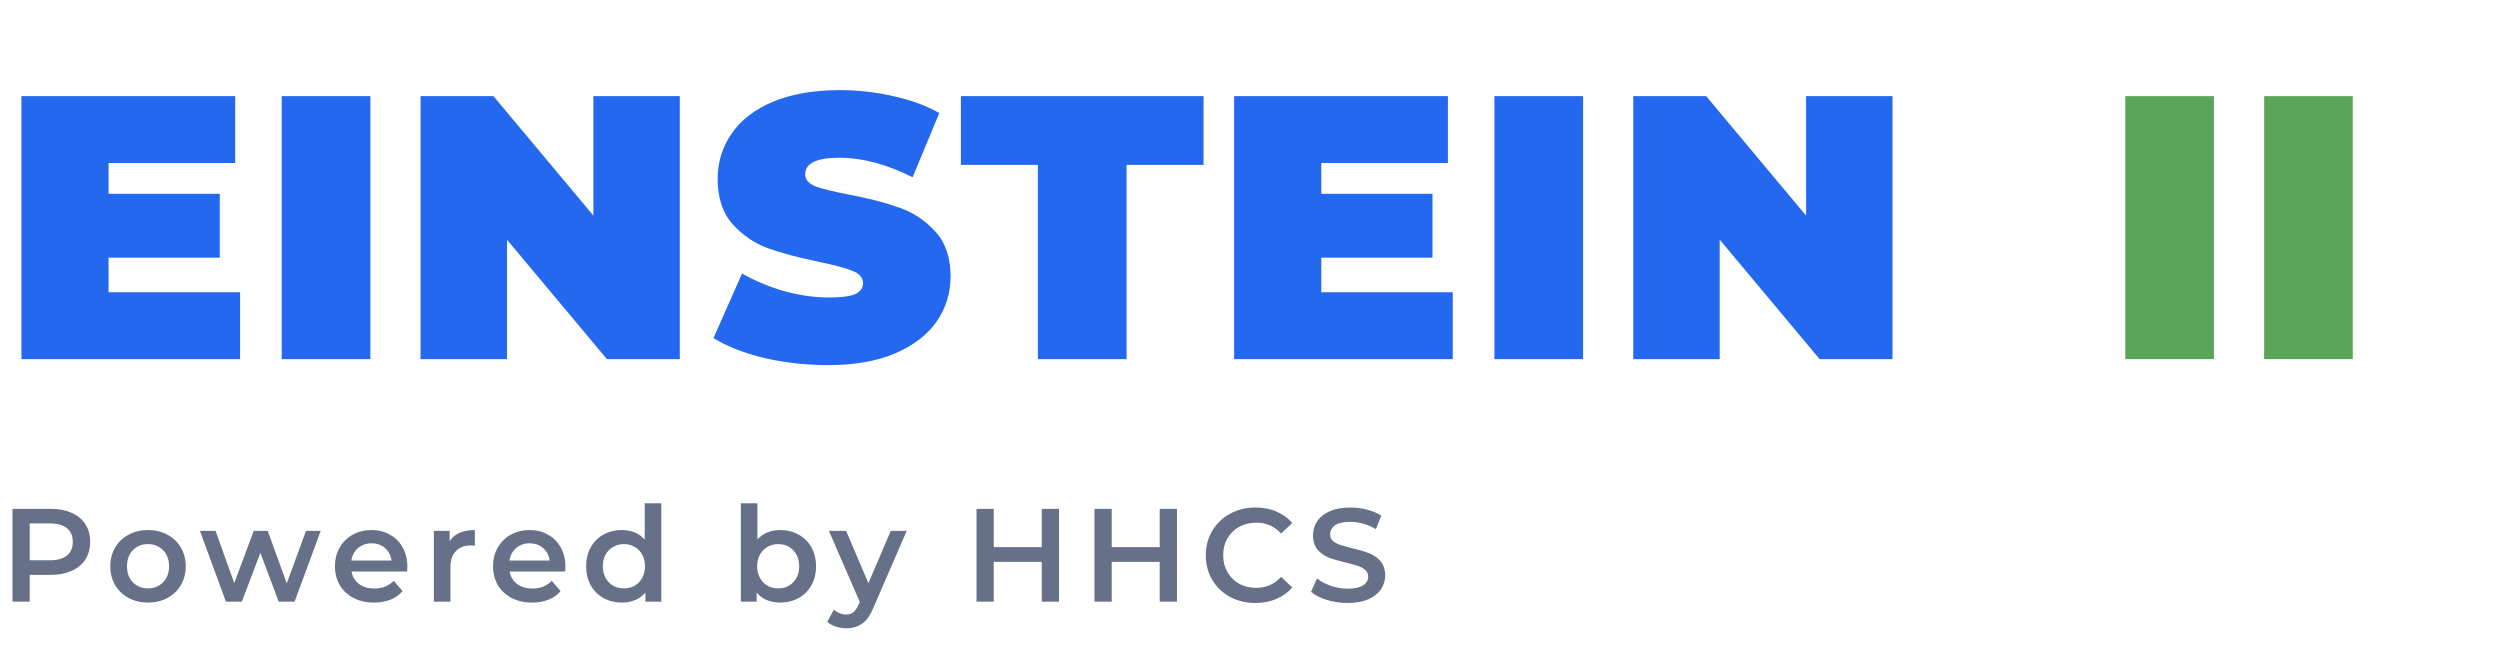 <svg width="181" height="48" viewBox="0 0 181 48" fill="none" xmlns="http://www.w3.org/2000/svg">
<path d="M3.667 36.84C4.25 36.84 4.755 36.936 5.184 37.128C5.619 37.32 5.952 37.595 6.182 37.953C6.413 38.312 6.528 38.737 6.528 39.23C6.528 39.716 6.413 40.142 6.182 40.507C5.952 40.865 5.619 41.14 5.184 41.332C4.755 41.524 4.25 41.62 3.667 41.62H2.15V43.56H0.902V36.84H3.667ZM3.61 40.564C4.154 40.564 4.566 40.449 4.848 40.219C5.13 39.988 5.27 39.659 5.27 39.23C5.27 38.801 5.13 38.472 4.848 38.241C4.566 38.011 4.154 37.896 3.61 37.896H2.15V40.564H3.61ZM10.712 43.627C10.194 43.627 9.727 43.515 9.311 43.291C8.895 43.067 8.568 42.756 8.332 42.36C8.101 41.956 7.986 41.502 7.986 40.996C7.986 40.491 8.101 40.04 8.332 39.643C8.568 39.246 8.895 38.936 9.311 38.712C9.727 38.488 10.194 38.376 10.712 38.376C11.237 38.376 11.707 38.488 12.123 38.712C12.54 38.936 12.863 39.246 13.093 39.643C13.33 40.04 13.448 40.491 13.448 40.996C13.448 41.502 13.33 41.956 13.093 42.36C12.863 42.756 12.54 43.067 12.123 43.291C11.707 43.515 11.237 43.627 10.712 43.627ZM10.712 42.6C11.154 42.6 11.519 42.452 11.807 42.158C12.095 41.864 12.239 41.476 12.239 40.996C12.239 40.516 12.095 40.129 11.807 39.835C11.519 39.54 11.154 39.393 10.712 39.393C10.271 39.393 9.906 39.54 9.618 39.835C9.336 40.129 9.196 40.516 9.196 40.996C9.196 41.476 9.336 41.864 9.618 42.158C9.906 42.452 10.271 42.6 10.712 42.6ZM23.22 38.433L21.329 43.56H20.177L18.852 40.027L17.508 43.56H16.356L14.474 38.433H15.607L16.961 42.216L18.372 38.433H19.38L20.762 42.235L22.154 38.433H23.22ZM29.492 41.025C29.492 41.108 29.485 41.227 29.473 41.38H25.45C25.52 41.758 25.703 42.059 25.997 42.283C26.298 42.5 26.669 42.609 27.111 42.609C27.674 42.609 28.138 42.424 28.503 42.052L29.146 42.792C28.916 43.067 28.625 43.275 28.273 43.416C27.921 43.556 27.524 43.627 27.082 43.627C26.519 43.627 26.023 43.515 25.594 43.291C25.165 43.067 24.832 42.756 24.596 42.36C24.365 41.956 24.25 41.502 24.25 40.996C24.25 40.497 24.362 40.049 24.586 39.652C24.817 39.249 25.133 38.936 25.537 38.712C25.94 38.488 26.394 38.376 26.9 38.376C27.399 38.376 27.844 38.488 28.234 38.712C28.631 38.929 28.938 39.24 29.156 39.643C29.38 40.04 29.492 40.5 29.492 41.025ZM26.9 39.336C26.516 39.336 26.189 39.451 25.921 39.681C25.658 39.905 25.498 40.206 25.441 40.584H28.349C28.298 40.212 28.141 39.912 27.879 39.681C27.616 39.451 27.29 39.336 26.9 39.336ZM32.555 39.182C32.9 38.644 33.508 38.376 34.379 38.376V39.518C34.276 39.499 34.184 39.489 34.1 39.489C33.633 39.489 33.268 39.627 33.006 39.902C32.743 40.171 32.612 40.561 32.612 41.073V43.56H31.412V38.433H32.555V39.182ZM40.937 41.025C40.937 41.108 40.931 41.227 40.918 41.38H36.895C36.966 41.758 37.148 42.059 37.443 42.283C37.743 42.5 38.115 42.609 38.556 42.609C39.119 42.609 39.583 42.424 39.948 42.052L40.591 42.792C40.361 43.067 40.07 43.275 39.718 43.416C39.366 43.556 38.969 43.627 38.527 43.627C37.964 43.627 37.468 43.515 37.039 43.291C36.611 43.067 36.278 42.756 36.041 42.36C35.811 41.956 35.695 41.502 35.695 40.996C35.695 40.497 35.807 40.049 36.031 39.652C36.262 39.249 36.579 38.936 36.982 38.712C37.385 38.488 37.839 38.376 38.345 38.376C38.844 38.376 39.289 38.488 39.679 38.712C40.076 38.929 40.383 39.24 40.601 39.643C40.825 40.04 40.937 40.5 40.937 41.025ZM38.345 39.336C37.961 39.336 37.635 39.451 37.366 39.681C37.103 39.905 36.943 40.206 36.886 40.584H39.795C39.743 40.212 39.587 39.912 39.324 39.681C39.062 39.451 38.735 39.336 38.345 39.336ZM47.879 36.436V43.56H46.727V42.897C46.528 43.14 46.282 43.323 45.987 43.444C45.699 43.566 45.379 43.627 45.027 43.627C44.535 43.627 44.09 43.518 43.693 43.3C43.303 43.083 42.995 42.776 42.771 42.379C42.547 41.976 42.435 41.515 42.435 40.996C42.435 40.478 42.547 40.02 42.771 39.624C42.995 39.227 43.303 38.92 43.693 38.702C44.09 38.484 44.535 38.376 45.027 38.376C45.367 38.376 45.677 38.433 45.959 38.548C46.24 38.664 46.48 38.836 46.678 39.067V36.436H47.879ZM45.171 42.6C45.459 42.6 45.718 42.536 45.949 42.408C46.179 42.273 46.362 42.084 46.496 41.841C46.63 41.598 46.698 41.316 46.698 40.996C46.698 40.676 46.63 40.395 46.496 40.152C46.362 39.908 46.179 39.723 45.949 39.595C45.718 39.46 45.459 39.393 45.171 39.393C44.883 39.393 44.624 39.46 44.394 39.595C44.163 39.723 43.981 39.908 43.846 40.152C43.712 40.395 43.645 40.676 43.645 40.996C43.645 41.316 43.712 41.598 43.846 41.841C43.981 42.084 44.163 42.273 44.394 42.408C44.624 42.536 44.883 42.6 45.171 42.6ZM56.479 38.376C56.978 38.376 57.423 38.484 57.813 38.702C58.21 38.92 58.521 39.227 58.745 39.624C58.969 40.02 59.081 40.478 59.081 40.996C59.081 41.515 58.969 41.976 58.745 42.379C58.521 42.776 58.21 43.083 57.813 43.3C57.423 43.518 56.978 43.627 56.479 43.627C56.127 43.627 55.804 43.566 55.51 43.444C55.221 43.323 54.978 43.14 54.78 42.897V43.56H53.638V36.436H54.837V39.057C55.042 38.833 55.282 38.664 55.557 38.548C55.839 38.433 56.146 38.376 56.479 38.376ZM56.345 42.6C56.786 42.6 57.148 42.452 57.429 42.158C57.718 41.864 57.861 41.476 57.861 40.996C57.861 40.516 57.718 40.129 57.429 39.835C57.148 39.54 56.786 39.393 56.345 39.393C56.057 39.393 55.797 39.46 55.567 39.595C55.337 39.723 55.154 39.908 55.02 40.152C54.886 40.395 54.818 40.676 54.818 40.996C54.818 41.316 54.886 41.598 55.02 41.841C55.154 42.084 55.337 42.273 55.567 42.408C55.797 42.536 56.057 42.6 56.345 42.6ZM65.646 38.433L63.246 43.972C63.022 44.529 62.75 44.92 62.43 45.144C62.11 45.374 61.723 45.489 61.269 45.489C61.013 45.489 60.76 45.448 60.51 45.364C60.261 45.281 60.056 45.166 59.896 45.019L60.376 44.136C60.491 44.244 60.625 44.331 60.779 44.395C60.939 44.459 61.099 44.491 61.259 44.491C61.47 44.491 61.643 44.436 61.777 44.328C61.918 44.219 62.046 44.036 62.161 43.78L62.248 43.579L60.011 38.433H61.259L62.872 42.225L64.494 38.433H65.646ZM76.672 36.84V43.56H75.424V40.68H71.948V43.56H70.7V36.84H71.948V39.614H75.424V36.84H76.672ZM85.212 36.84V43.56H83.963V40.68H80.488V43.56H79.24V36.84H80.488V39.614H83.963V36.84H85.212ZM90.891 43.656C90.212 43.656 89.598 43.508 89.047 43.214C88.503 42.913 88.075 42.5 87.761 41.976C87.454 41.451 87.3 40.859 87.3 40.2C87.3 39.54 87.457 38.948 87.771 38.424C88.084 37.899 88.513 37.489 89.057 37.195C89.607 36.894 90.222 36.744 90.9 36.744C91.451 36.744 91.953 36.84 92.407 37.032C92.862 37.224 93.246 37.502 93.559 37.867L92.753 38.625C92.267 38.1 91.668 37.838 90.958 37.838C90.497 37.838 90.084 37.94 89.719 38.145C89.355 38.344 89.07 38.622 88.865 38.98C88.66 39.339 88.558 39.745 88.558 40.2C88.558 40.654 88.66 41.06 88.865 41.419C89.07 41.777 89.355 42.059 89.719 42.264C90.084 42.462 90.497 42.561 90.958 42.561C91.668 42.561 92.267 42.296 92.753 41.764L93.559 42.532C93.246 42.897 92.859 43.176 92.398 43.368C91.943 43.56 91.441 43.656 90.891 43.656ZM97.569 43.656C97.05 43.656 96.548 43.582 96.062 43.435C95.582 43.288 95.201 43.092 94.919 42.849L95.351 41.88C95.626 42.097 95.963 42.276 96.359 42.417C96.763 42.552 97.166 42.619 97.569 42.619C98.068 42.619 98.439 42.539 98.683 42.379C98.932 42.219 99.057 42.008 99.057 41.745C99.057 41.553 98.987 41.396 98.846 41.275C98.711 41.147 98.538 41.048 98.327 40.977C98.116 40.907 97.828 40.827 97.463 40.737C96.951 40.616 96.535 40.494 96.215 40.372C95.902 40.251 95.63 40.062 95.399 39.806C95.175 39.544 95.063 39.192 95.063 38.75C95.063 38.379 95.162 38.043 95.361 37.742C95.566 37.435 95.87 37.192 96.273 37.012C96.683 36.833 97.182 36.744 97.77 36.744C98.18 36.744 98.583 36.795 98.98 36.897C99.377 37 99.719 37.147 100.007 37.339L99.614 38.308C99.319 38.136 99.012 38.004 98.692 37.915C98.372 37.825 98.062 37.78 97.761 37.78C97.268 37.78 96.9 37.864 96.657 38.03C96.42 38.196 96.302 38.417 96.302 38.692C96.302 38.884 96.369 39.041 96.503 39.163C96.644 39.284 96.82 39.38 97.031 39.451C97.243 39.521 97.531 39.601 97.895 39.691C98.394 39.806 98.804 39.928 99.124 40.056C99.444 40.177 99.716 40.366 99.94 40.622C100.17 40.878 100.286 41.224 100.286 41.659C100.286 42.03 100.183 42.366 99.978 42.667C99.78 42.968 99.476 43.208 99.067 43.387C98.657 43.566 98.158 43.656 97.569 43.656Z" fill="#677089"/>
<path d="M17.381 21.158V26H1.55V6.96H17.027V11.802H7.861V14.032H15.912V18.656H7.861V21.158H17.381ZM20.396 6.96H26.815V26H20.396V6.96ZM49.217 6.96V26H43.941L36.705 17.35V26H30.449V6.96H35.726L42.961 15.61V6.96H49.217ZM59.953 26.435C58.376 26.435 56.834 26.263 55.33 25.918C53.843 25.556 52.618 25.075 51.657 24.477L53.725 19.798C54.631 20.324 55.647 20.75 56.771 21.077C57.895 21.385 58.974 21.539 60.008 21.539C60.896 21.539 61.531 21.458 61.912 21.294C62.293 21.113 62.483 20.85 62.483 20.506C62.483 20.107 62.229 19.808 61.721 19.608C61.232 19.409 60.416 19.191 59.273 18.955C57.805 18.647 56.581 18.32 55.602 17.976C54.622 17.613 53.77 17.033 53.045 16.235C52.319 15.419 51.957 14.322 51.957 12.944C51.957 11.747 52.292 10.659 52.963 9.68C53.634 8.701 54.631 7.93 55.955 7.368C57.297 6.806 58.92 6.525 60.824 6.525C62.13 6.525 63.408 6.67 64.659 6.96C65.928 7.232 67.044 7.64 68.005 8.184L66.073 12.835C64.206 11.892 62.438 11.421 60.77 11.421C59.119 11.421 58.294 11.82 58.294 12.618C58.294 12.998 58.539 13.289 59.029 13.488C59.518 13.669 60.325 13.869 61.45 14.086C62.9 14.358 64.124 14.676 65.121 15.038C66.119 15.383 66.98 15.954 67.706 16.752C68.449 17.55 68.821 18.638 68.821 20.016C68.821 21.213 68.485 22.301 67.814 23.28C67.143 24.241 66.137 25.012 64.795 25.592C63.471 26.154 61.858 26.435 59.953 26.435ZM75.144 11.938H69.568V6.96H87.139V11.938H81.563V26H75.144V11.938ZM105.18 21.158V26H89.35V6.96H104.827V11.802H95.66V14.032H103.712V18.656H95.66V21.158H105.18ZM108.196 6.96H114.615V26H108.196V6.96ZM137.017 6.96V26H131.74L124.505 17.35V26H118.249V6.96H123.526L130.761 15.61V6.96H137.017Z" fill="#2368EE"/>
<path d="M153.871 6.96H160.29V26H153.871V6.96ZM163.924 6.96H170.343V26H163.924V6.96Z" fill="#5AA658"/>
</svg>
